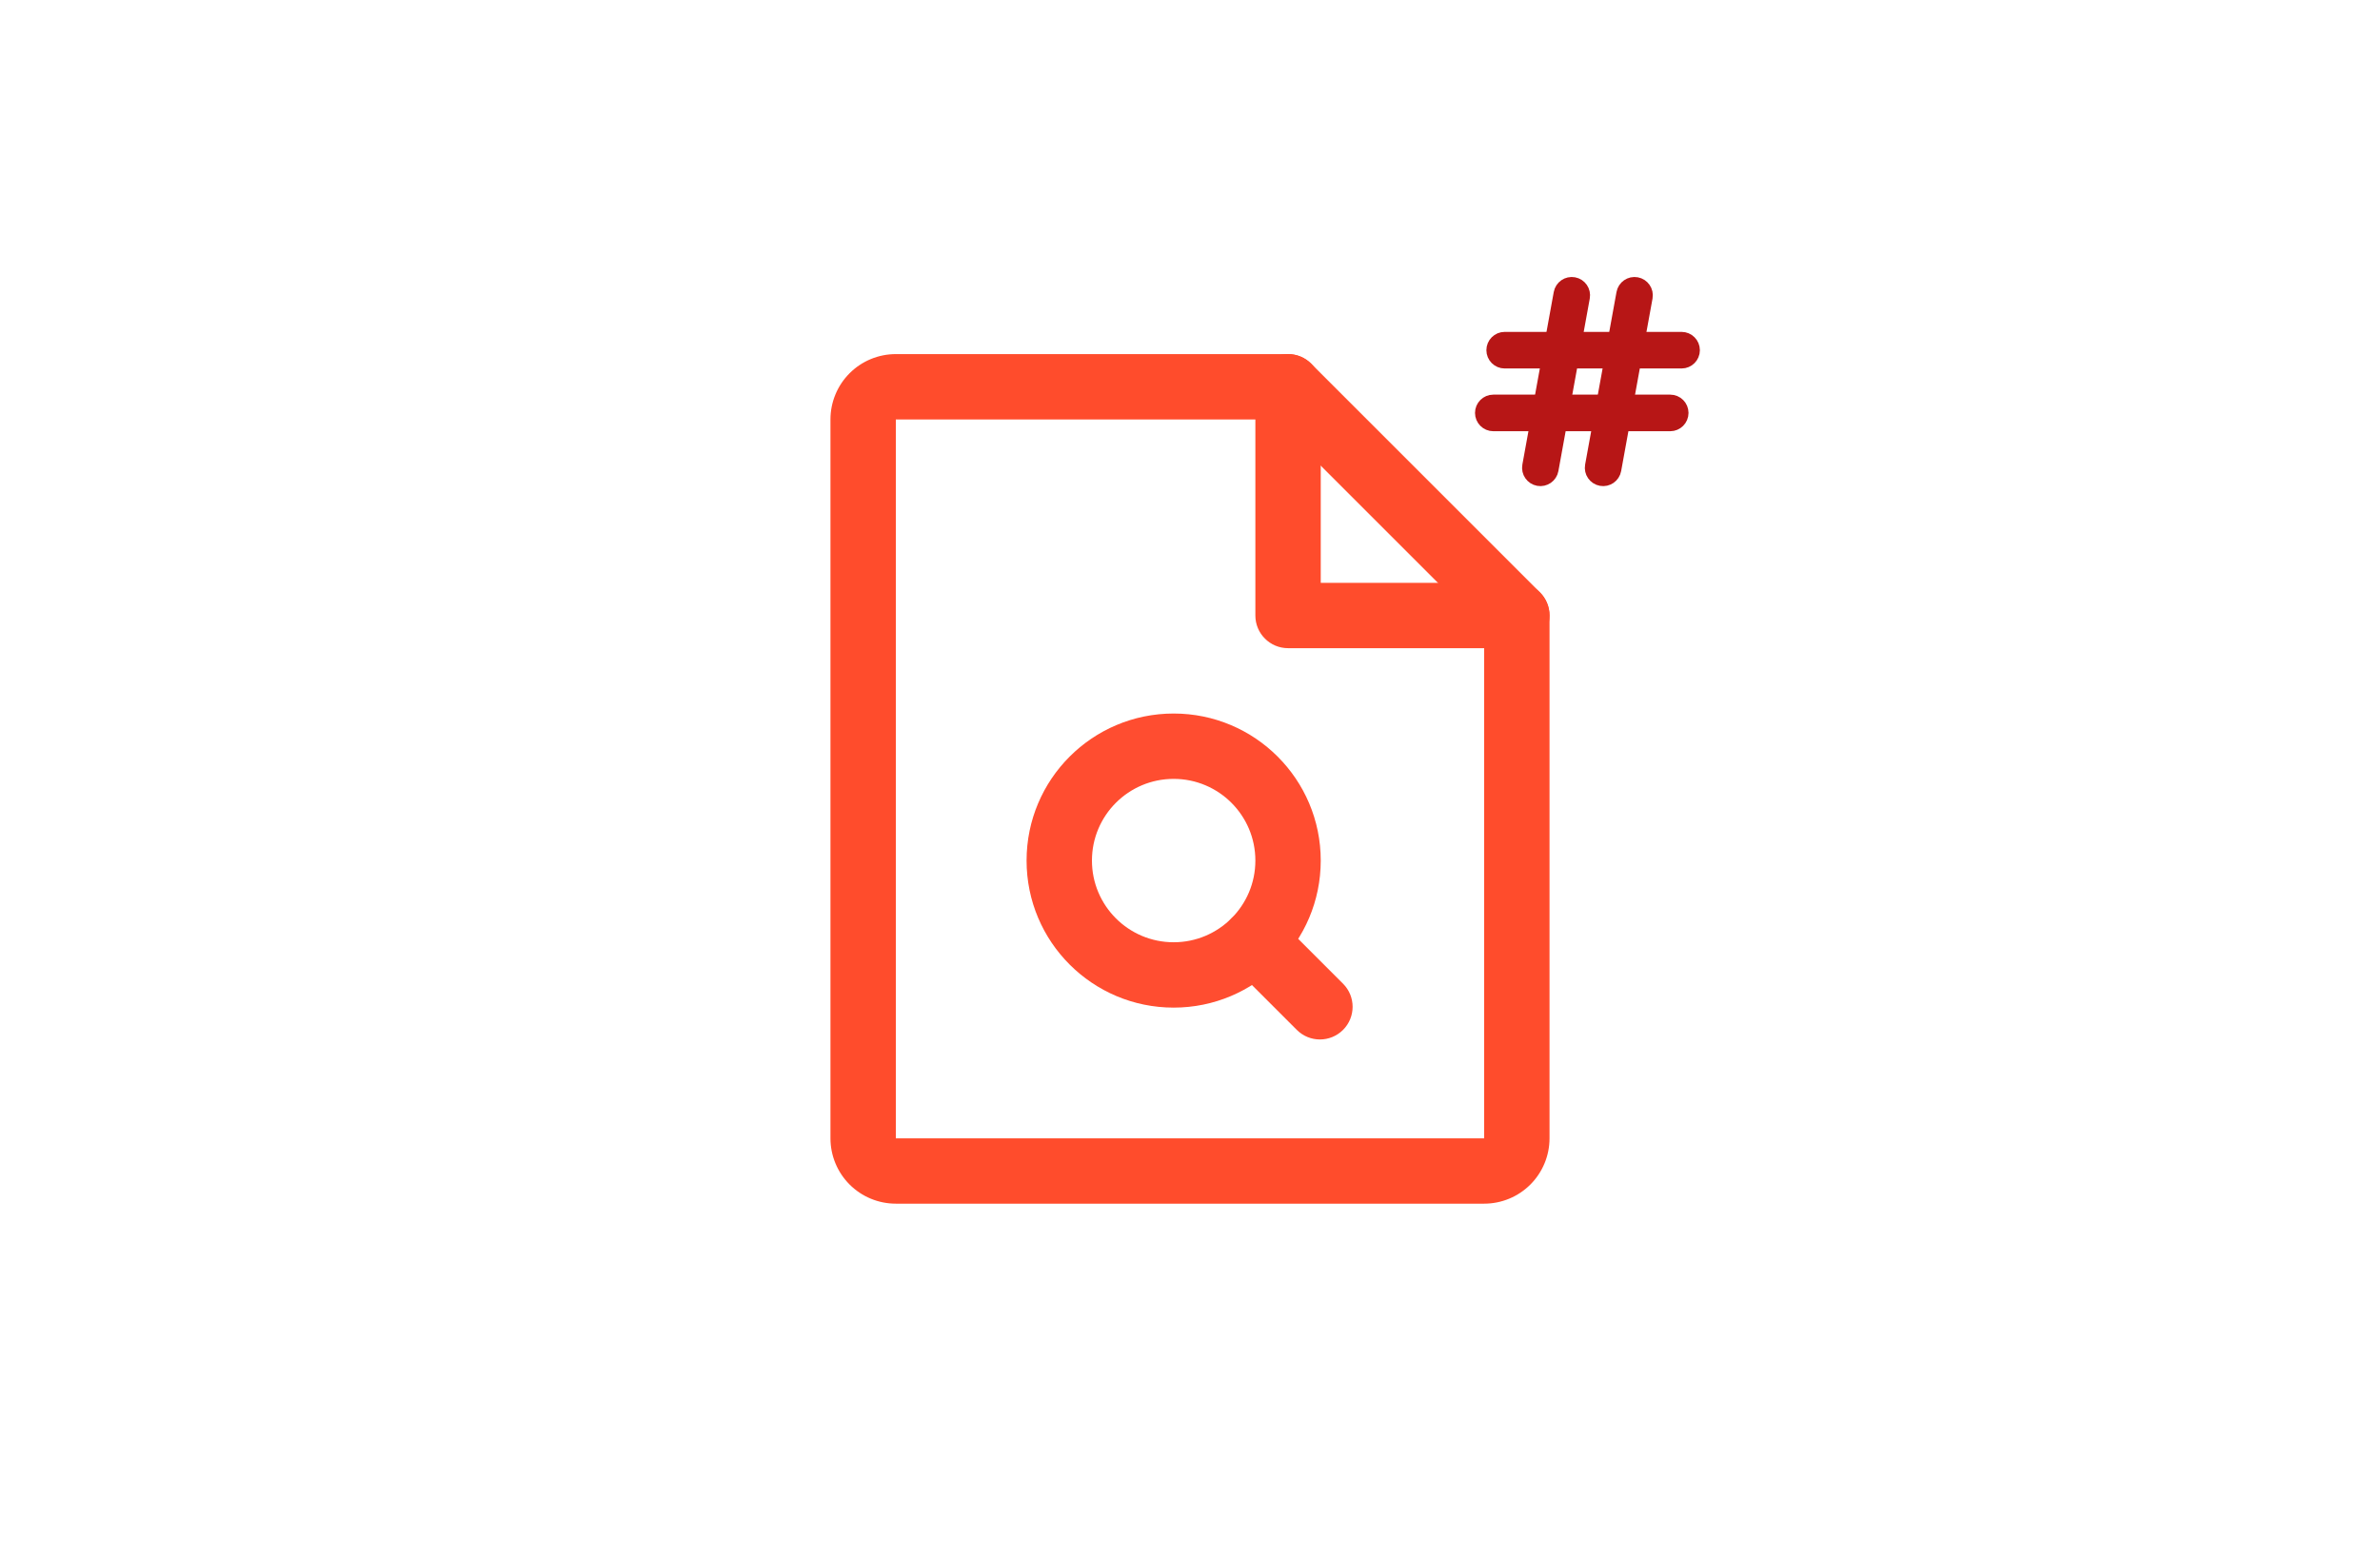 <svg width="446" height="292" viewBox="0 0 446 292" fill="none" xmlns="http://www.w3.org/2000/svg">
<rect width="446" height="292" fill="white"/>
<path fill-rule="evenodd" clip-rule="evenodd" d="M159.212 69.961C161.509 67.664 164.625 66.373 167.874 66.373H241.374C242.998 66.373 244.556 67.018 245.705 68.167L288.58 111.042C289.729 112.191 290.374 113.749 290.374 115.373V213.373C290.374 216.622 289.083 219.738 286.786 222.035C284.489 224.332 281.373 225.623 278.124 225.623H167.874C164.625 225.623 161.509 224.332 159.212 222.035C156.915 219.738 155.624 216.622 155.624 213.373V78.623C155.624 75.374 156.915 72.258 159.212 69.961ZM238.837 78.623L167.874 78.623L167.874 213.373H278.124V117.91L238.837 78.623Z" fill="#FF4C2C"/>
<path fill-rule="evenodd" clip-rule="evenodd" d="M241.375 66.373C244.758 66.373 247.5 69.115 247.5 72.498V109.248H284.25C287.633 109.248 290.375 111.99 290.375 115.373C290.375 118.756 287.633 121.498 284.25 121.498H241.375C237.992 121.498 235.25 118.756 235.25 115.373V72.498C235.25 69.115 237.992 66.373 241.375 66.373Z" fill="#FF4C2C"/>
<path fill-rule="evenodd" clip-rule="evenodd" d="M230.767 172.138C233.159 169.746 237.037 169.746 239.429 172.138L251.679 184.388C254.071 186.78 254.071 190.658 251.679 193.05C249.287 195.442 245.409 195.442 243.017 193.05L230.767 180.8C228.375 178.408 228.375 174.53 230.767 172.138Z" fill="#FF4D30"/>
<path fill-rule="evenodd" clip-rule="evenodd" d="M219.938 145.998C211.481 145.998 204.625 152.854 204.625 161.311C204.625 169.767 211.481 176.623 219.938 176.623C228.394 176.623 235.25 169.767 235.25 161.311C235.25 152.854 228.394 145.998 219.938 145.998ZM192.375 161.311C192.375 146.088 204.715 133.748 219.938 133.748C235.16 133.748 247.5 146.088 247.5 161.311C247.5 176.533 235.16 188.873 219.938 188.873C204.715 188.873 192.375 176.533 192.375 161.311Z" fill="#FF4D30"/>
<path fill-rule="evenodd" clip-rule="evenodd" d="M280.501 65.64C280.501 64.828 281.159 64.17 281.971 64.17H315.119C315.931 64.17 316.589 64.828 316.589 65.64C316.589 66.452 315.931 67.11 315.119 67.11H281.971C281.159 67.11 280.501 66.452 280.501 65.64Z" fill="#FF4C2C" stroke="#B71616" stroke-width="3.92" stroke-linecap="round" stroke-linejoin="round"/>
<path fill-rule="evenodd" clip-rule="evenodd" d="M306.562 53.905C307.361 54.05 307.891 54.815 307.746 55.614L301.866 87.954C301.721 88.753 300.955 89.283 300.157 89.137C299.358 88.992 298.828 88.227 298.973 87.428L304.853 55.088C304.998 54.289 305.764 53.76 306.562 53.905Z" fill="#FF4C2C" stroke="#B71616" stroke-width="3.92" stroke-linecap="round" stroke-linejoin="round"/>
<path fill-rule="evenodd" clip-rule="evenodd" d="M294.803 53.905C295.601 54.05 296.131 54.815 295.986 55.614L290.106 87.954C289.961 88.753 289.196 89.283 288.397 89.137C287.598 88.992 287.068 88.227 287.213 87.428L293.093 55.088C293.239 54.289 294.004 53.76 294.803 53.905Z" fill="#FF4C2C" stroke="#B71616" stroke-width="3.92" stroke-linecap="round" stroke-linejoin="round"/>
<path fill-rule="evenodd" clip-rule="evenodd" d="M278.37 77.4C278.37 76.588 279.028 75.93 279.84 75.93H312.989C313.8 75.93 314.459 76.588 314.459 77.4C314.459 78.212 313.8 78.87 312.989 78.87H279.84C279.028 78.87 278.37 78.212 278.37 77.4Z" fill="#FF4C2C" stroke="#B71616" stroke-width="3.92" stroke-linecap="round" stroke-linejoin="round"/>
</svg>
